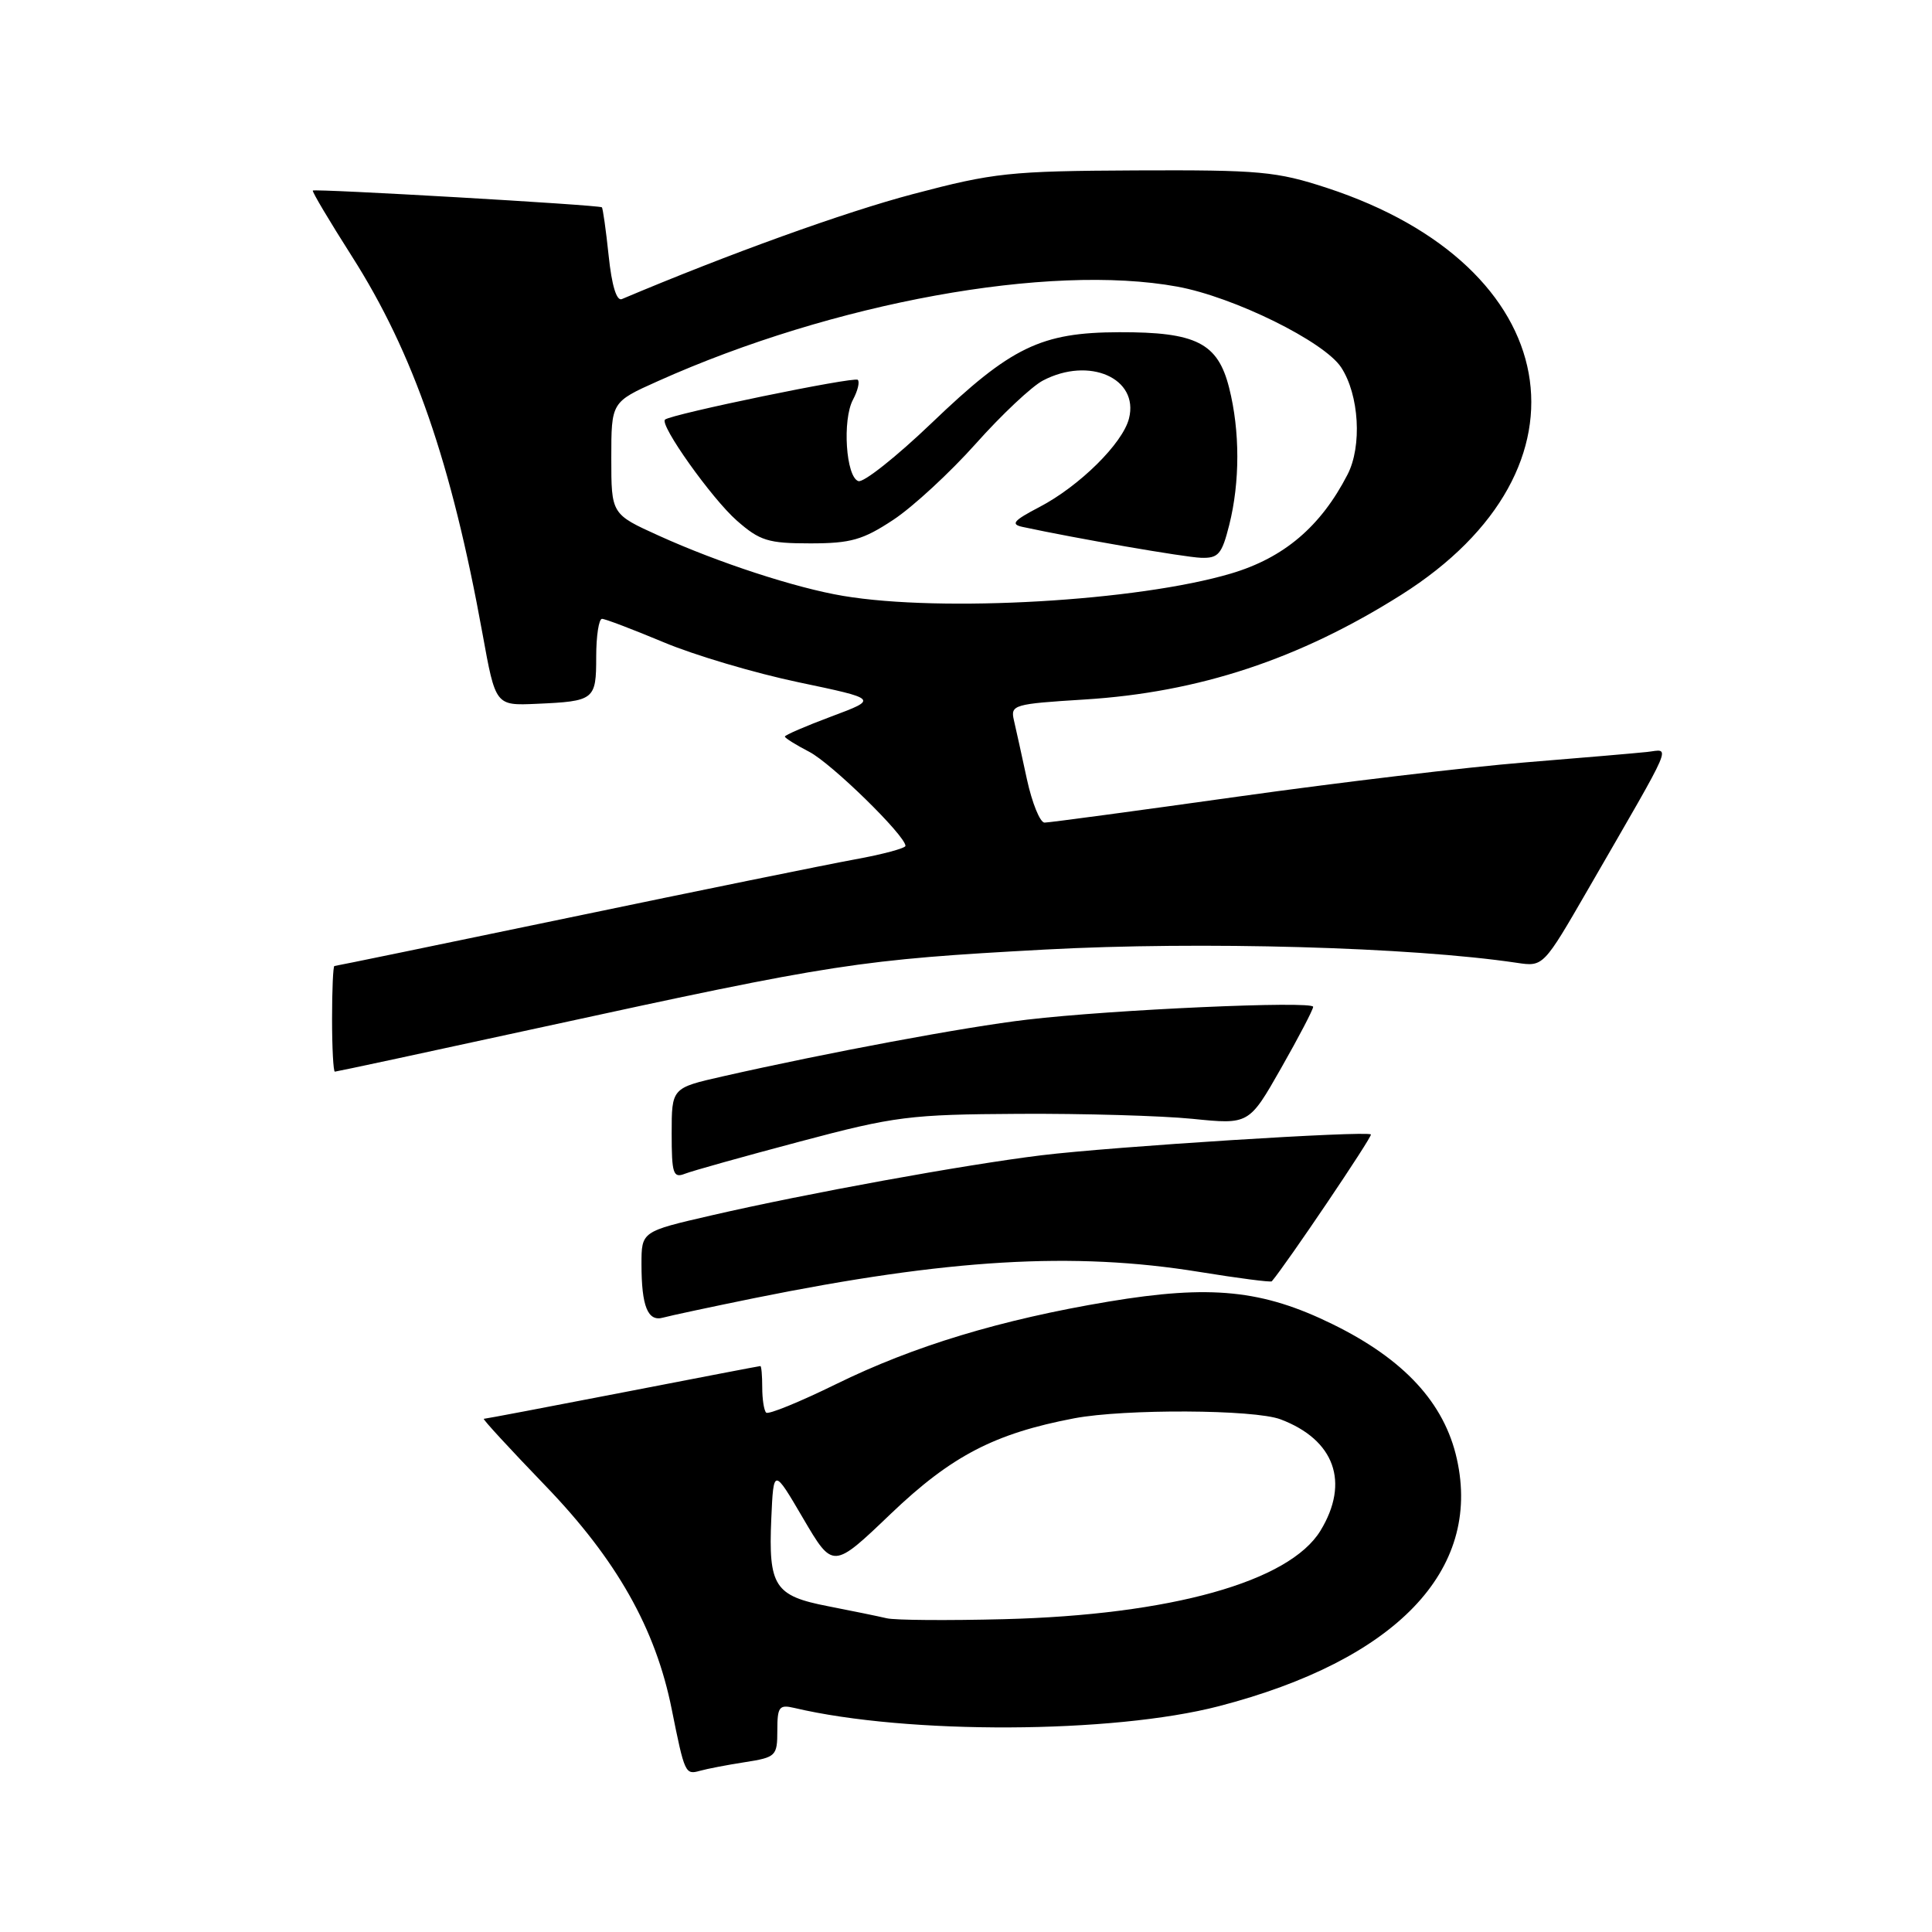 <?xml version="1.0" encoding="UTF-8" standalone="no"?>
<!DOCTYPE svg PUBLIC "-//W3C//DTD SVG 1.1//EN" "http://www.w3.org/Graphics/SVG/1.1/DTD/svg11.dtd" >
<svg xmlns="http://www.w3.org/2000/svg" xmlns:xlink="http://www.w3.org/1999/xlink" version="1.1" viewBox="0 0 256 256">
 <g >
 <path fill="currentColor"
d=" M 98.75 233.49 C 102.82 232.85 103.00 232.68 103.00 229.30 C 103.00 226.16 103.24 225.84 105.25 226.31 C 120.26 229.85 147.43 229.73 161.50 226.08 C 184.94 219.99 196.36 208.13 193.04 193.31 C 191.39 185.90 186.06 180.12 176.61 175.48 C 167.29 170.90 160.43 170.21 146.88 172.47 C 132.60 174.86 121.07 178.35 110.77 183.41 C 105.96 185.77 101.80 187.47 101.52 187.18 C 101.23 186.90 101.00 185.39 101.00 183.83 C 101.00 182.27 100.89 181.00 100.75 181.01 C 100.61 181.01 92.40 182.59 82.50 184.51 C 72.60 186.43 64.32 188.00 64.11 188.00 C 63.89 188.00 67.56 191.98 72.25 196.85 C 81.71 206.66 86.88 215.81 89.01 226.50 C 90.72 235.01 90.80 235.19 92.75 234.64 C 93.71 234.37 96.41 233.85 98.75 233.49 Z  M 99.94 172.01 C 125.64 166.81 142.22 165.83 158.89 168.53 C 164.05 169.37 168.39 169.93 168.52 169.78 C 170.43 167.55 181.90 150.56 181.65 150.32 C 181.13 149.80 147.43 151.93 138.00 153.08 C 127.80 154.33 106.99 158.11 94.25 161.05 C 85.00 163.18 85.00 163.18 85.00 167.51 C 85.00 173.11 85.84 175.17 87.87 174.59 C 88.77 174.34 94.20 173.18 99.94 172.01 Z  M 106.00 151.26 C 118.59 147.91 120.54 147.67 135.00 147.59 C 143.53 147.54 153.88 147.84 158.00 148.25 C 165.50 149.01 165.50 149.01 169.75 141.54 C 172.09 137.43 174.00 133.77 174.00 133.41 C 174.00 132.59 147.35 133.78 136.09 135.11 C 127.95 136.06 109.64 139.48 95.75 142.63 C 89.00 144.16 89.00 144.16 89.00 150.19 C 89.00 155.52 89.20 156.14 90.75 155.53 C 91.71 155.15 98.58 153.23 106.00 151.26 Z  M 72.12 136.04 C 110.60 127.66 113.85 127.16 138.50 125.82 C 159.11 124.71 187.01 125.49 201.00 127.58 C 204.50 128.10 204.50 128.10 210.45 117.80 C 222.09 97.63 221.37 99.31 218.24 99.64 C 216.73 99.80 209.43 100.43 202.00 101.03 C 194.57 101.63 177.47 103.67 164.00 105.56 C 150.53 107.45 139.01 109.00 138.41 109.00 C 137.81 109.00 136.76 106.41 136.07 103.25 C 135.39 100.09 134.61 96.55 134.34 95.40 C 133.88 93.40 134.35 93.27 143.68 92.69 C 158.84 91.75 172.14 87.36 185.67 78.82 C 212.27 62.03 207.38 35.24 175.83 24.90 C 169.14 22.71 166.93 22.51 150.50 22.58 C 133.78 22.66 131.68 22.89 121.00 25.71 C 111.90 28.11 96.53 33.66 82.40 39.63 C 81.70 39.93 81.06 37.83 80.65 33.88 C 80.29 30.46 79.88 27.57 79.75 27.47 C 79.36 27.15 41.68 24.98 41.45 25.25 C 41.33 25.39 43.66 29.30 46.62 33.95 C 54.79 46.77 59.83 61.33 63.94 84.00 C 65.66 93.50 65.66 93.50 71.08 93.26 C 78.78 92.92 79.00 92.74 79.00 87.03 C 79.00 84.26 79.35 82.00 79.77 82.00 C 80.19 82.00 83.86 83.40 87.93 85.10 C 91.99 86.81 100.05 89.20 105.84 90.41 C 116.36 92.62 116.36 92.62 110.18 94.93 C 106.78 96.20 104.00 97.40 104.00 97.60 C 104.00 97.79 105.45 98.70 107.23 99.62 C 110.17 101.14 119.94 110.69 119.98 112.08 C 119.99 112.39 116.96 113.21 113.25 113.88 C 109.54 114.56 92.58 118.01 75.56 121.56 C 58.55 125.10 44.49 128.00 44.31 128.00 C 44.14 128.00 44.00 131.15 44.00 135.00 C 44.00 138.85 44.17 142.00 44.37 142.00 C 44.57 142.00 57.06 139.32 72.12 136.04 Z  M 117.50 214.43 C 116.40 214.17 112.89 213.45 109.71 212.83 C 102.63 211.46 101.81 210.19 102.20 201.23 C 102.50 194.50 102.50 194.50 106.43 201.21 C 110.37 207.92 110.37 207.92 118.04 200.58 C 126.07 192.91 131.79 189.94 142.35 187.93 C 149.03 186.67 166.21 186.75 169.68 188.07 C 176.85 190.78 178.87 196.42 174.97 202.82 C 170.84 209.59 155.12 213.99 133.00 214.55 C 125.58 214.74 118.60 214.69 117.50 214.43 Z  M 111.73 78.96 C 105.44 77.91 95.17 74.55 87.32 70.99 C 81.00 68.13 81.00 68.13 81.00 60.70 C 81.00 53.27 81.00 53.27 87.16 50.51 C 110.41 40.08 139.00 34.87 156.00 37.98 C 163.49 39.35 175.46 45.25 177.71 48.68 C 180.10 52.32 180.50 59.13 178.55 62.89 C 175.00 69.78 170.13 73.91 163.13 75.99 C 150.77 79.66 124.81 81.16 111.73 78.96 Z  M 162.88 69.56 C 164.31 63.88 164.31 57.10 162.87 51.40 C 161.37 45.44 158.51 43.99 148.30 44.02 C 137.93 44.05 133.98 45.96 123.45 56.05 C 118.79 60.51 114.42 63.98 113.74 63.75 C 112.09 63.21 111.59 55.63 113.03 52.95 C 113.65 51.78 113.94 50.61 113.66 50.33 C 113.20 49.87 88.96 54.87 88.12 55.60 C 87.35 56.27 94.30 66.05 97.62 68.97 C 100.68 71.66 101.78 72.00 107.36 72.00 C 112.74 72.00 114.34 71.54 118.38 68.87 C 120.98 67.15 125.89 62.61 129.30 58.79 C 132.71 54.96 136.72 51.19 138.20 50.42 C 144.33 47.21 150.94 50.12 149.60 55.44 C 148.78 58.74 143.03 64.42 137.72 67.19 C 134.29 68.98 133.87 69.47 135.50 69.82 C 142.60 71.35 156.93 73.83 159.13 73.91 C 161.44 73.99 161.90 73.45 162.88 69.56 Z "/>
</g>
</svg>